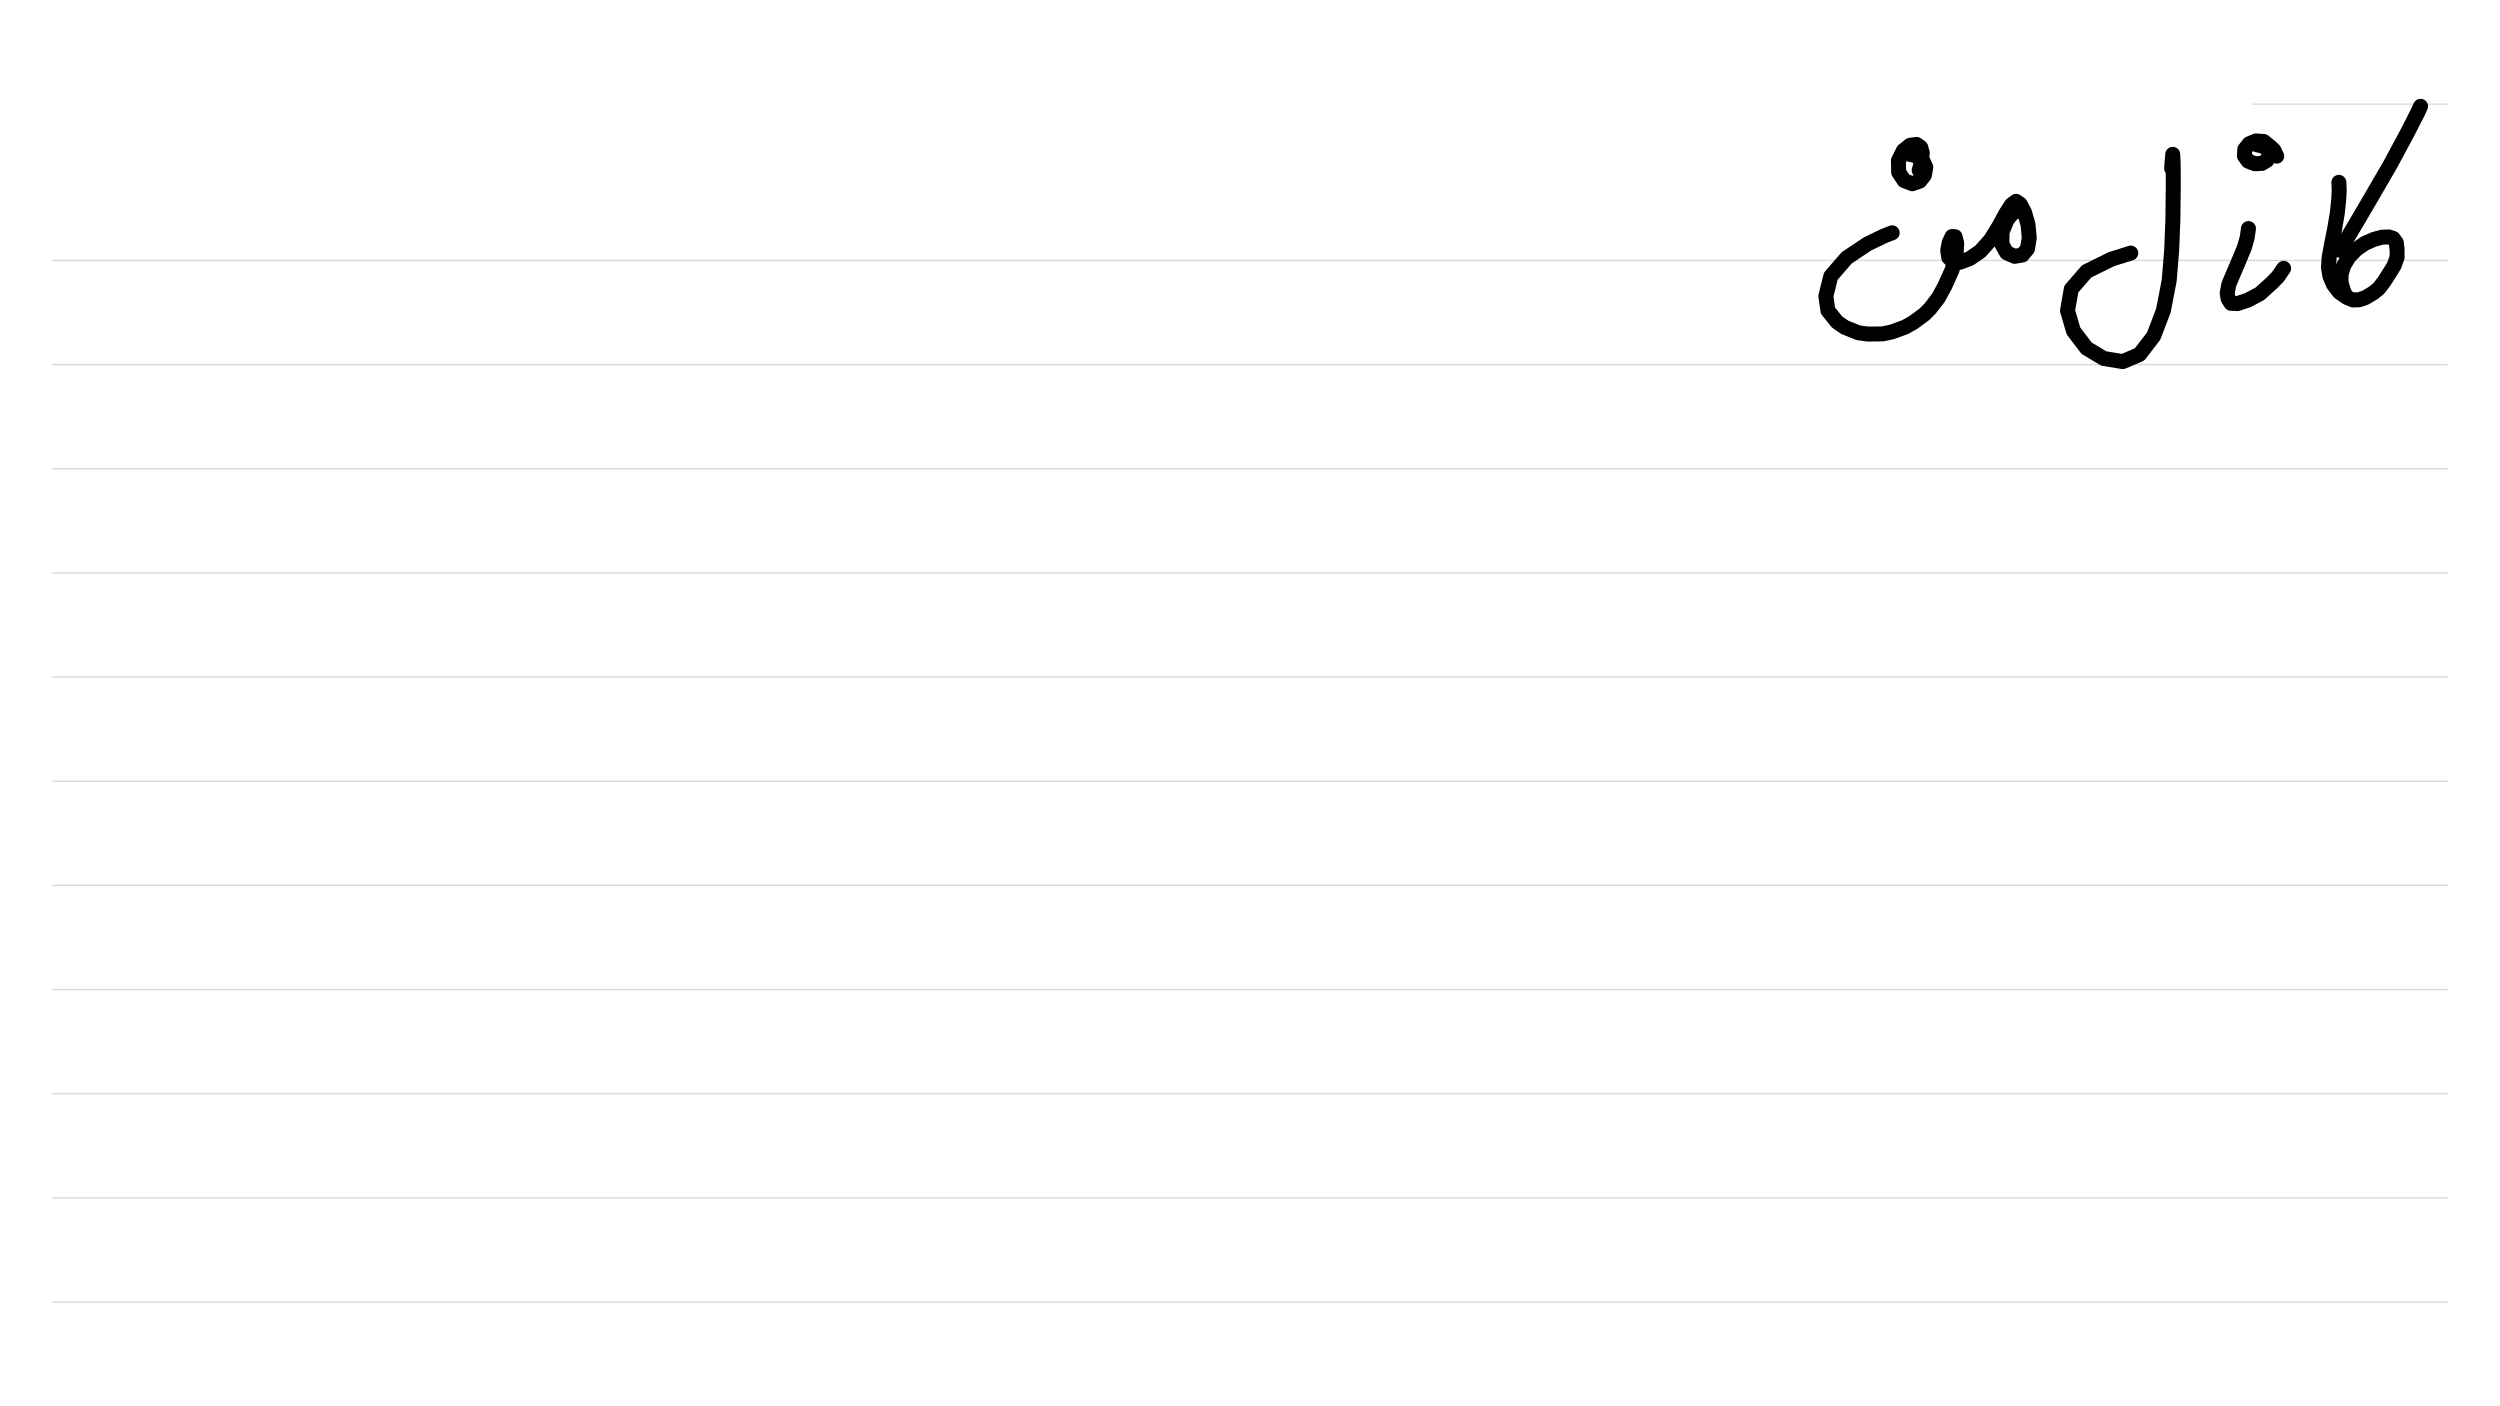 <?xml version="1.0" standalone="no"?> <!DOCTYPE svg PUBLIC "-//W3C//DTD SVG 1.1//EN"  "http://www.w3.org/Graphics/SVG/1.1/DTD/svg11.dtd"> <svg  line-height='80.0' version='1.1' margin-right='40.0' margin-left='80.0' xmlns='http://www.w3.org/2000/svg' background='N_PAPERBACKGROUND_JOURNAL' xmlns:xlink='http://www.w3.org/1999/xlink' name='' width='1920.0' margin-top='40.0' margin-bottom='40.0' height='1080.0'><rect width="100%" height="100%" fill="#808080" stroke="none"/><g  preserveAspectRatio='none' type='type-layer' id='id-background-layer'><rect  transform='transform="rotate(   0,  960,  960)"' lineType='0' x='0.0' width='1920.0' preserveAspectRatio='none' y='0.0' style=' stroke:#FFFFFF;  fill:#FFFFFF;  stroke-width:0.0;' height='1080.0'></rect><polyline  preserveAspectRatio='none' transform='transform="rotate(   0, 1805,  155)"' style=' stroke:#D7D6D6;  fill:none;  stroke-width:1.0;' points='1730,80 1880,80 ' lineType='0'></polyline><polyline  preserveAspectRatio='none' transform='transform="rotate(   0,  960, 1120)"' style=' stroke:#D7D6D6;  fill:none;  stroke-width:1.0;' points='40,200 1880,200 ' lineType='0'></polyline><polyline  preserveAspectRatio='none' transform='transform="rotate(   0,  960, 1200)"' style=' stroke:#D7D6D6;  fill:none;  stroke-width:1.0;' points='40,280 1880,280 ' lineType='0'></polyline><polyline  preserveAspectRatio='none' transform='transform="rotate(   0,  960, 1280)"' style=' stroke:#D7D6D6;  fill:none;  stroke-width:1.0;' points='40,360 1880,360 ' lineType='0'></polyline><polyline  preserveAspectRatio='none' transform='transform="rotate(   0,  960, 1360)"' style=' stroke:#D7D6D6;  fill:none;  stroke-width:1.0;' points='40,440 1880,440 ' lineType='0'></polyline><polyline  preserveAspectRatio='none' transform='transform="rotate(   0,  960, 1440)"' style=' stroke:#D7D6D6;  fill:none;  stroke-width:1.0;' points='40,520 1880,520 ' lineType='0'></polyline><polyline  preserveAspectRatio='none' transform='transform="rotate(   0,  960, 1520)"' style=' stroke:#D7D6D6;  fill:none;  stroke-width:1.0;' points='40,600 1880,600 ' lineType='0'></polyline><polyline  preserveAspectRatio='none' transform='transform="rotate(   0,  960, 1600)"' style=' stroke:#D7D6D6;  fill:none;  stroke-width:1.0;' points='40,680 1880,680 ' lineType='0'></polyline><polyline  preserveAspectRatio='none' transform='transform="rotate(   0,  960, 1680)"' style=' stroke:#D7D6D6;  fill:none;  stroke-width:1.0;' points='40,760 1880,760 ' lineType='0'></polyline><polyline  preserveAspectRatio='none' transform='transform="rotate(   0,  960, 1760)"' style=' stroke:#D7D6D6;  fill:none;  stroke-width:1.0;' points='40,840 1880,840 ' lineType='0'></polyline><polyline  preserveAspectRatio='none' transform='transform="rotate(   0,  960, 1840)"' style=' stroke:#D7D6D6;  fill:none;  stroke-width:1.0;' points='40,920 1880,920 ' lineType='0'></polyline><polyline  preserveAspectRatio='none' transform='transform="rotate(   0,  960, 1920)"' style=' stroke:#D7D6D6;  fill:none;  stroke-width:1.0;' points='40,1000 1880,1000 ' lineType='0'></polyline></g><g  preserveAspectRatio='none' type='type-layer' id='id-main-layer'><path  brush-type='1' stroke-linejoin='round' stroke-wetness='0.25' style=' stroke:#000000;  fill:none;  stroke-width:11.5;' d='M1802.36 228.13 L1800.59 225.38 L1799.58 222.62 L1797.92 216.93 L1797.92 210.83 L1799.87 204.20 L1803.84 197.45 L1809.59 191.52 L1816.23 186.90 L1823.22 183.82 L1829.44 182.16 L1834.59 181.99 L1837.91 183.05 L1840.34 186.31 L1840.99 192.12 L1840.93 197.80 L1838.68 203.96 L1834.89 210.12 L1831.15 215.99 L1827.07 221.38 L1822.92 224.81 L1816.58 228.60 L1812.02 230.20 L1807.10 230.38 L1802.42 228.43 L1796.56 224.34 L1792.11 218.53 L1789.39 212.20 L1788.26 205.50 L1788.80 197.51 L1790.63 187.61 L1793.00 175.77 L1795.02 163.86 L1796.14 153.44 L1796.50 146.21 L1796.26 140.05 ' stroke-linecap='round'></path><path  brush-type='1' stroke-linejoin='round' stroke-wetness='0.25' style=' stroke:#000000;  fill:none;  stroke-width:11.5;' d='M1854.61 90.59 L1856.04 87.83 L1857.10 85.61 L1859.00 81.64 L1856.87 86.26 L1848.99 101.72 L1835.72 126.42 L1821.56 150.83 L1809.71 171.03 L1801.47 184.89 L1797.21 192.29 ' stroke-linecap='round'></path><path  brush-type='1' stroke-linejoin='round' stroke-wetness='0.25' style=' stroke:#000000;  fill:none;  stroke-width:11.5;' d='M1753.84 206.09 L1749.40 212.58 L1744.96 217.11 L1735.60 225.58 L1726.24 230.56 L1718.36 233.16 L1713.38 232.93 L1711.19 229.37 L1710.48 225.29 L1711.66 218.59 L1715.04 210.60 L1719.66 199.76 L1723.69 190.04 L1725.82 182.58 L1726.83 175.53 ' stroke-linecap='round'></path><path  brush-type='1' stroke-linejoin='round' stroke-wetness='0.25' style=' stroke:#000000;  fill:none;  stroke-width:11.5;' d='M1748.51 119.91 L1746.29 115.29 L1743.77 112.86 L1738.50 108.65 L1732.64 108.24 L1727.42 110.37 L1723.99 114.70 L1723.69 119.73 L1726.59 123.76 L1731.75 125.77 L1737.08 125.48 L1741.05 123.11 L1742.71 119.32 L1741.94 115.35 L1738.92 112.56 L1733.23 111.14 ' stroke-linecap='round'></path><path  brush-type='1' stroke-linejoin='round' stroke-wetness='0.25' style=' stroke:#000000;  fill:none;  stroke-width:11.5;' d='M1667.83 129.33 L1668.00 126.31 L1668.30 123.40 L1668.66 118.55 L1669.01 126.25 L1669.07 143.13 L1668.77 169.19 L1667.83 192.41 L1665.93 215.51 L1661.49 238.50 L1654.02 258.10 L1643.18 272.20 L1630.27 277.71 L1615.75 275.34 L1602.54 267.46 L1592.41 254.13 L1587.85 238.56 L1590.75 222.03 L1602.54 208.40 L1621.68 198.99 L1636.43 194.37 ' stroke-linecap='round'></path><path  brush-type='1' stroke-linejoin='round' stroke-wetness='0.25' style=' stroke:#000000;  fill:none;  stroke-width:11.5;' d='M1555.33 164.69 L1553.28 162.38 L1551.18 161.91 L1546.26 162.91 L1541.35 168.95 L1537.55 178.31 L1537.44 187.55 L1541.11 194.13 L1547.27 196.85 L1553.13 195.85 L1557.10 191.11 L1558.47 182.76 L1557.52 172.39 L1554.73 162.85 L1551.48 156.75 L1548.40 154.62 L1544.90 157.17 L1540.63 163.74 L1535.13 173.87 L1528.73 184.24 L1520.91 193.00 L1512.73 198.63 L1505.27 201.42 L1499.82 201.00 L1496.62 197.68 L1495.85 192.23 L1497.03 186.13 L1499.22 181.63 L1501.48 181.81 L1502.78 186.84 L1502.19 196.26 L1499.22 207.22 L1493.66 219.54 L1488.74 228.66 L1482.34 236.96 L1477.84 241.46 L1469.37 247.68 L1463.21 251.17 L1452.84 254.96 L1445.85 256.44 L1434.59 256.56 L1427.31 255.61 L1416.82 251.41 L1410.90 247.32 L1403.85 238.56 L1402.25 227.48 L1406.04 212.14 L1418.30 197.98 L1434.30 187.32 L1446.91 181.22 L1453.19 178.79 ' stroke-linecap='round'></path><path  brush-type='1' stroke-linejoin='round' stroke-wetness='0.25' style=' stroke:#000000;  fill:none;  stroke-width:11.5;' d='M1473.93 130.75 L1475.00 126.84 L1475.59 123.52 L1476.30 117.36 L1475.11 113.16 L1471.91 110.90 L1466.94 111.56 L1461.78 115.70 L1457.99 123.28 L1458.17 132.29 L1462.38 138.69 L1468.60 141.11 L1474.34 139.10 L1477.96 134.54 L1479.02 128.38 L1476.42 122.75 L1470.67 119.43 L1465.87 118.31 ' stroke-linecap='round'></path></g><g  preserveAspectRatio='none' type='type-hwr-text' id='id-text-layer'></g><defs ></defs></svg>